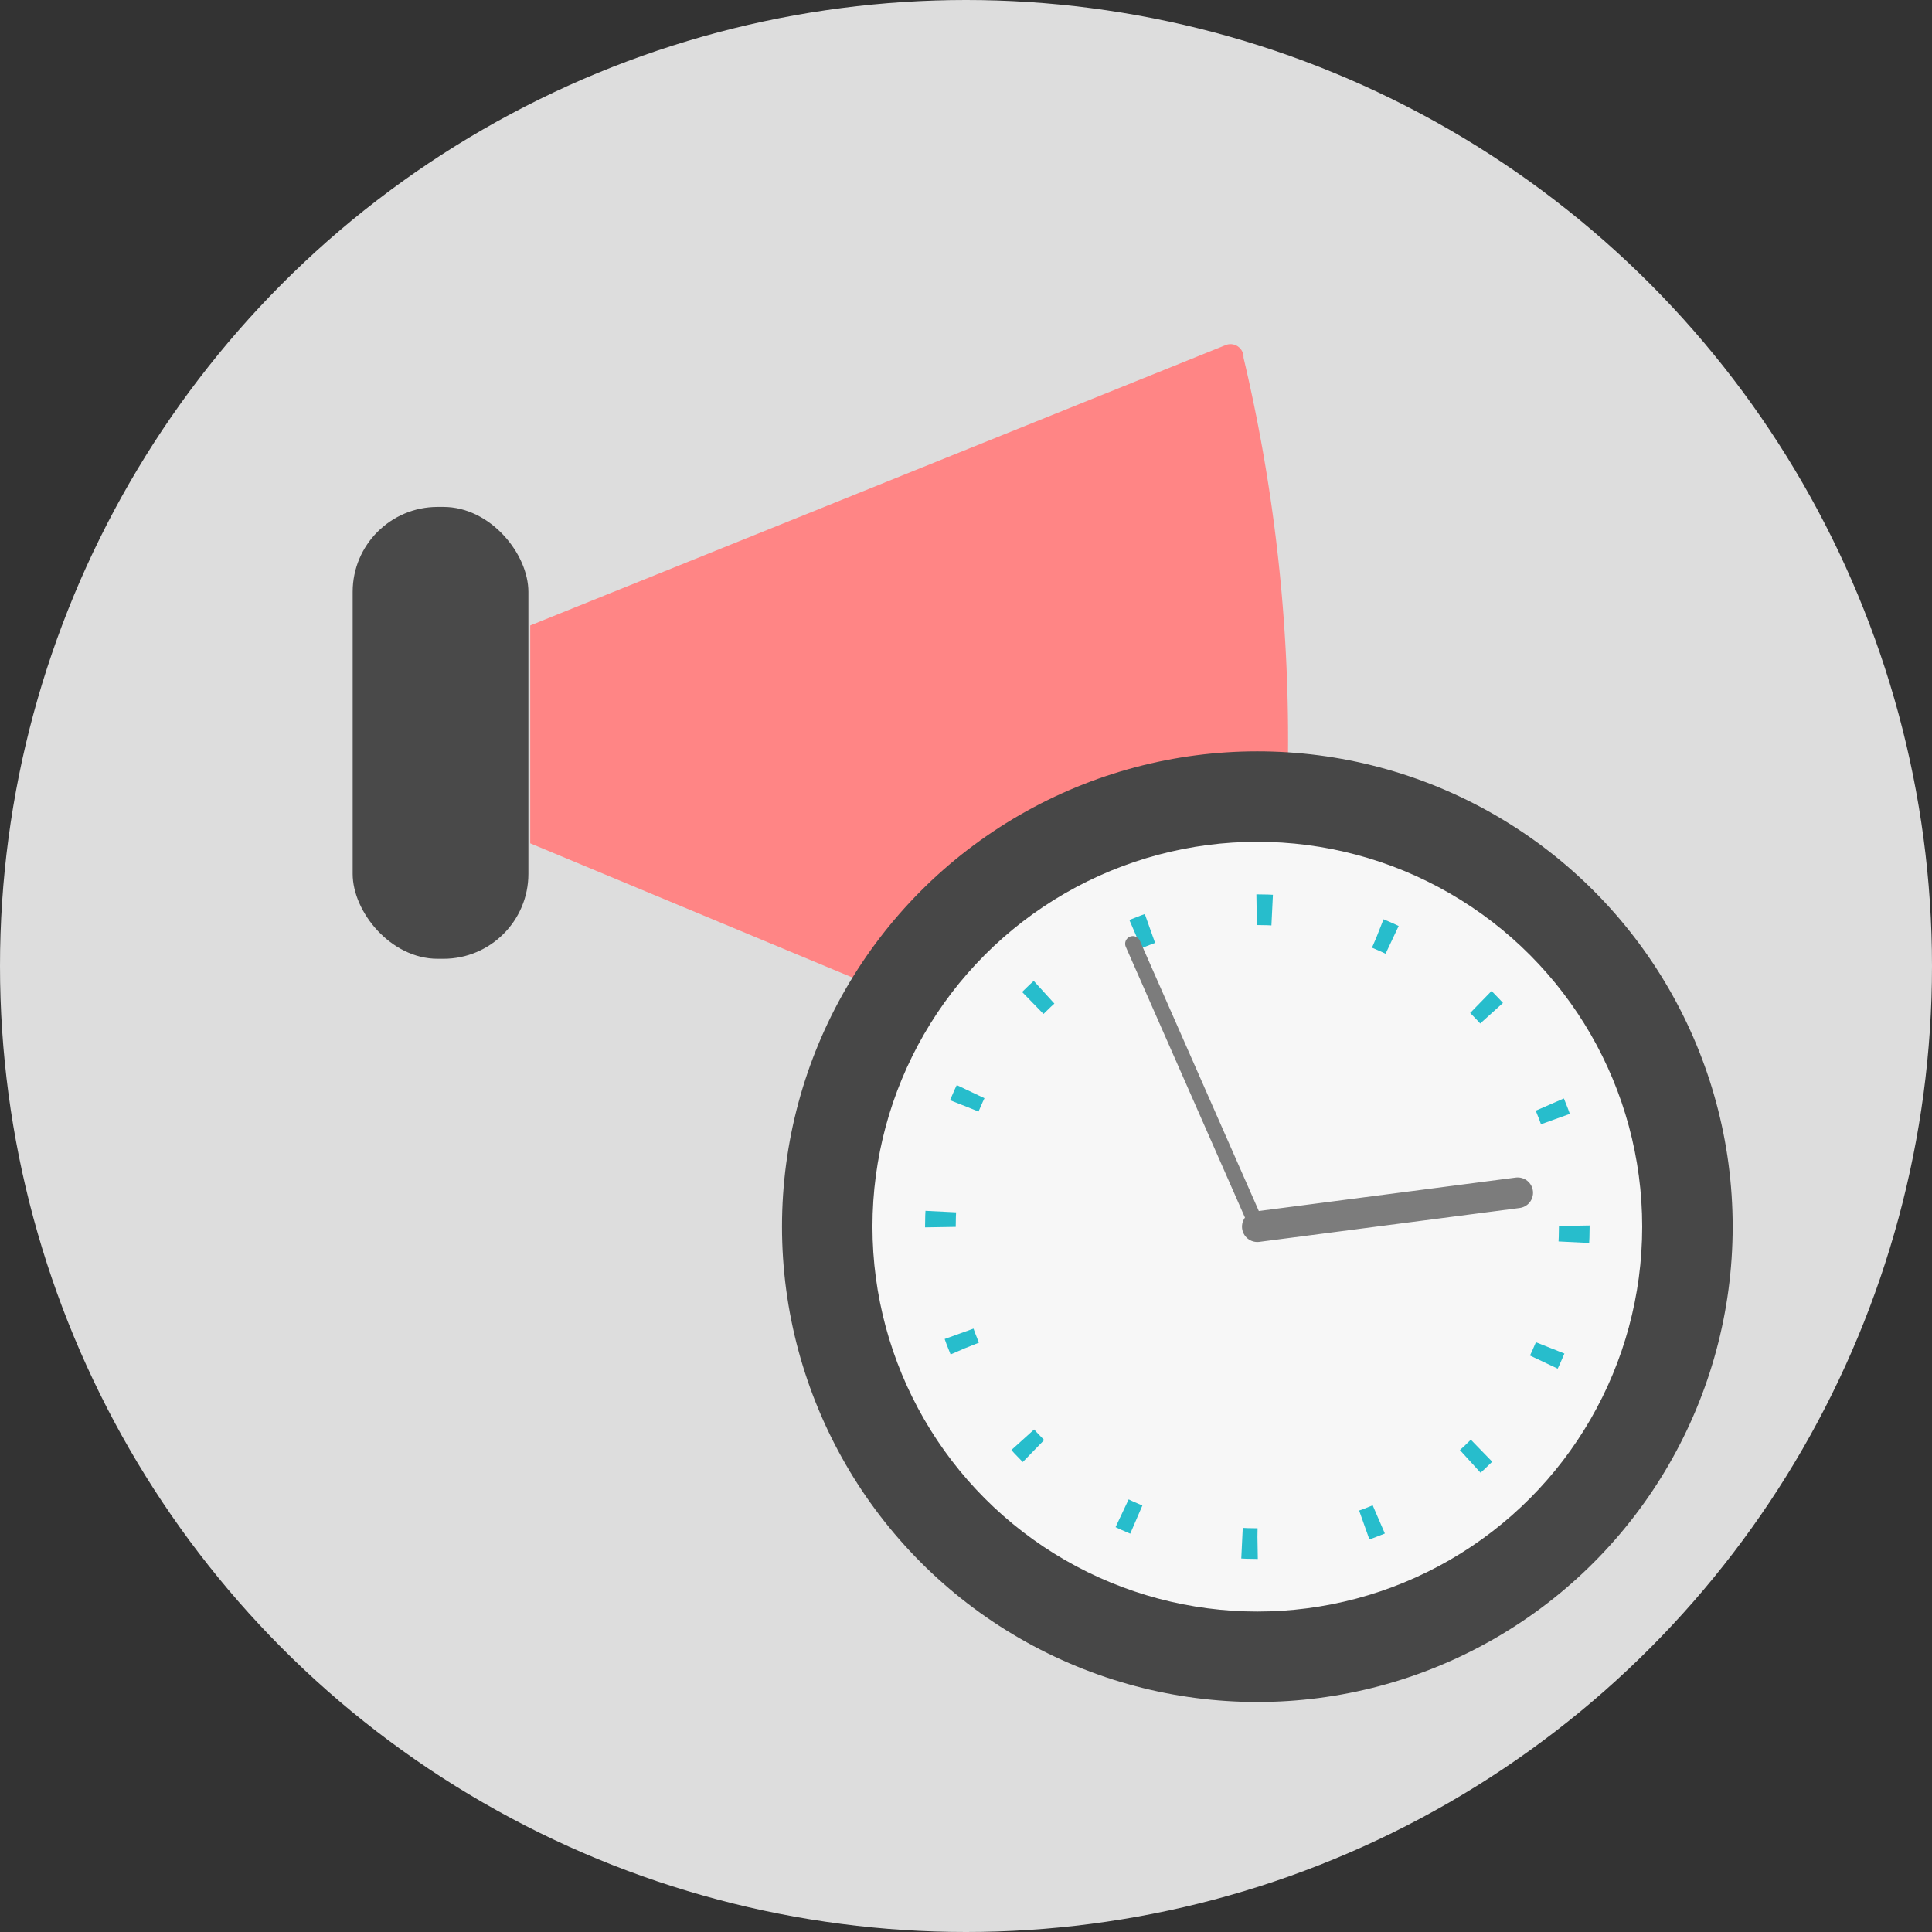 <svg id="Layer_1" data-name="Layer 1" xmlns="http://www.w3.org/2000/svg" viewBox="0 0 126 126"><rect x="0" y="0" width="126" height="126" fill="#333333" stroke="none"/><title>other</title><circle cx="63" cy="63" r="63" style="fill:#ddd"/><path d="M82.1,24.33a107.86,107.86,0,0,1,0,49.73.85.85,0,0,1-1.16.83L35.58,56l0-7.21,0-7L80.95,23.5A.85.85,0,0,1,82.1,24.33Z" transform="translate(-1 -1)" style="fill:#ff8585"/><rect x="23" y="33.06" width="11.46" height="29.47" rx="5.54" ry="5.54" style="fill:#494949"/><circle cx="82" cy="80" r="31" style="fill:#474747"/><circle cx="82" cy="80" r="25.1" style="fill:#f7f7f7"/><circle cx="82" cy="80" r="20.67" style="fill:none;stroke:#27bdcc;stroke-miterlimit:10;stroke-width:2px;stroke-dasharray:1.014,7.099"/><line x1="82" y1="80" x2="73.88" y2="61.55" style="fill:none;stroke:#7c7c7c;stroke-linecap:round;stroke-miterlimit:10"/><line x1="82" y1="80" x2="98.98" y2="77.79" style="fill:none;stroke:#7c7c7c;stroke-linecap:round;stroke-miterlimit:10;stroke-width:2px"/></svg>